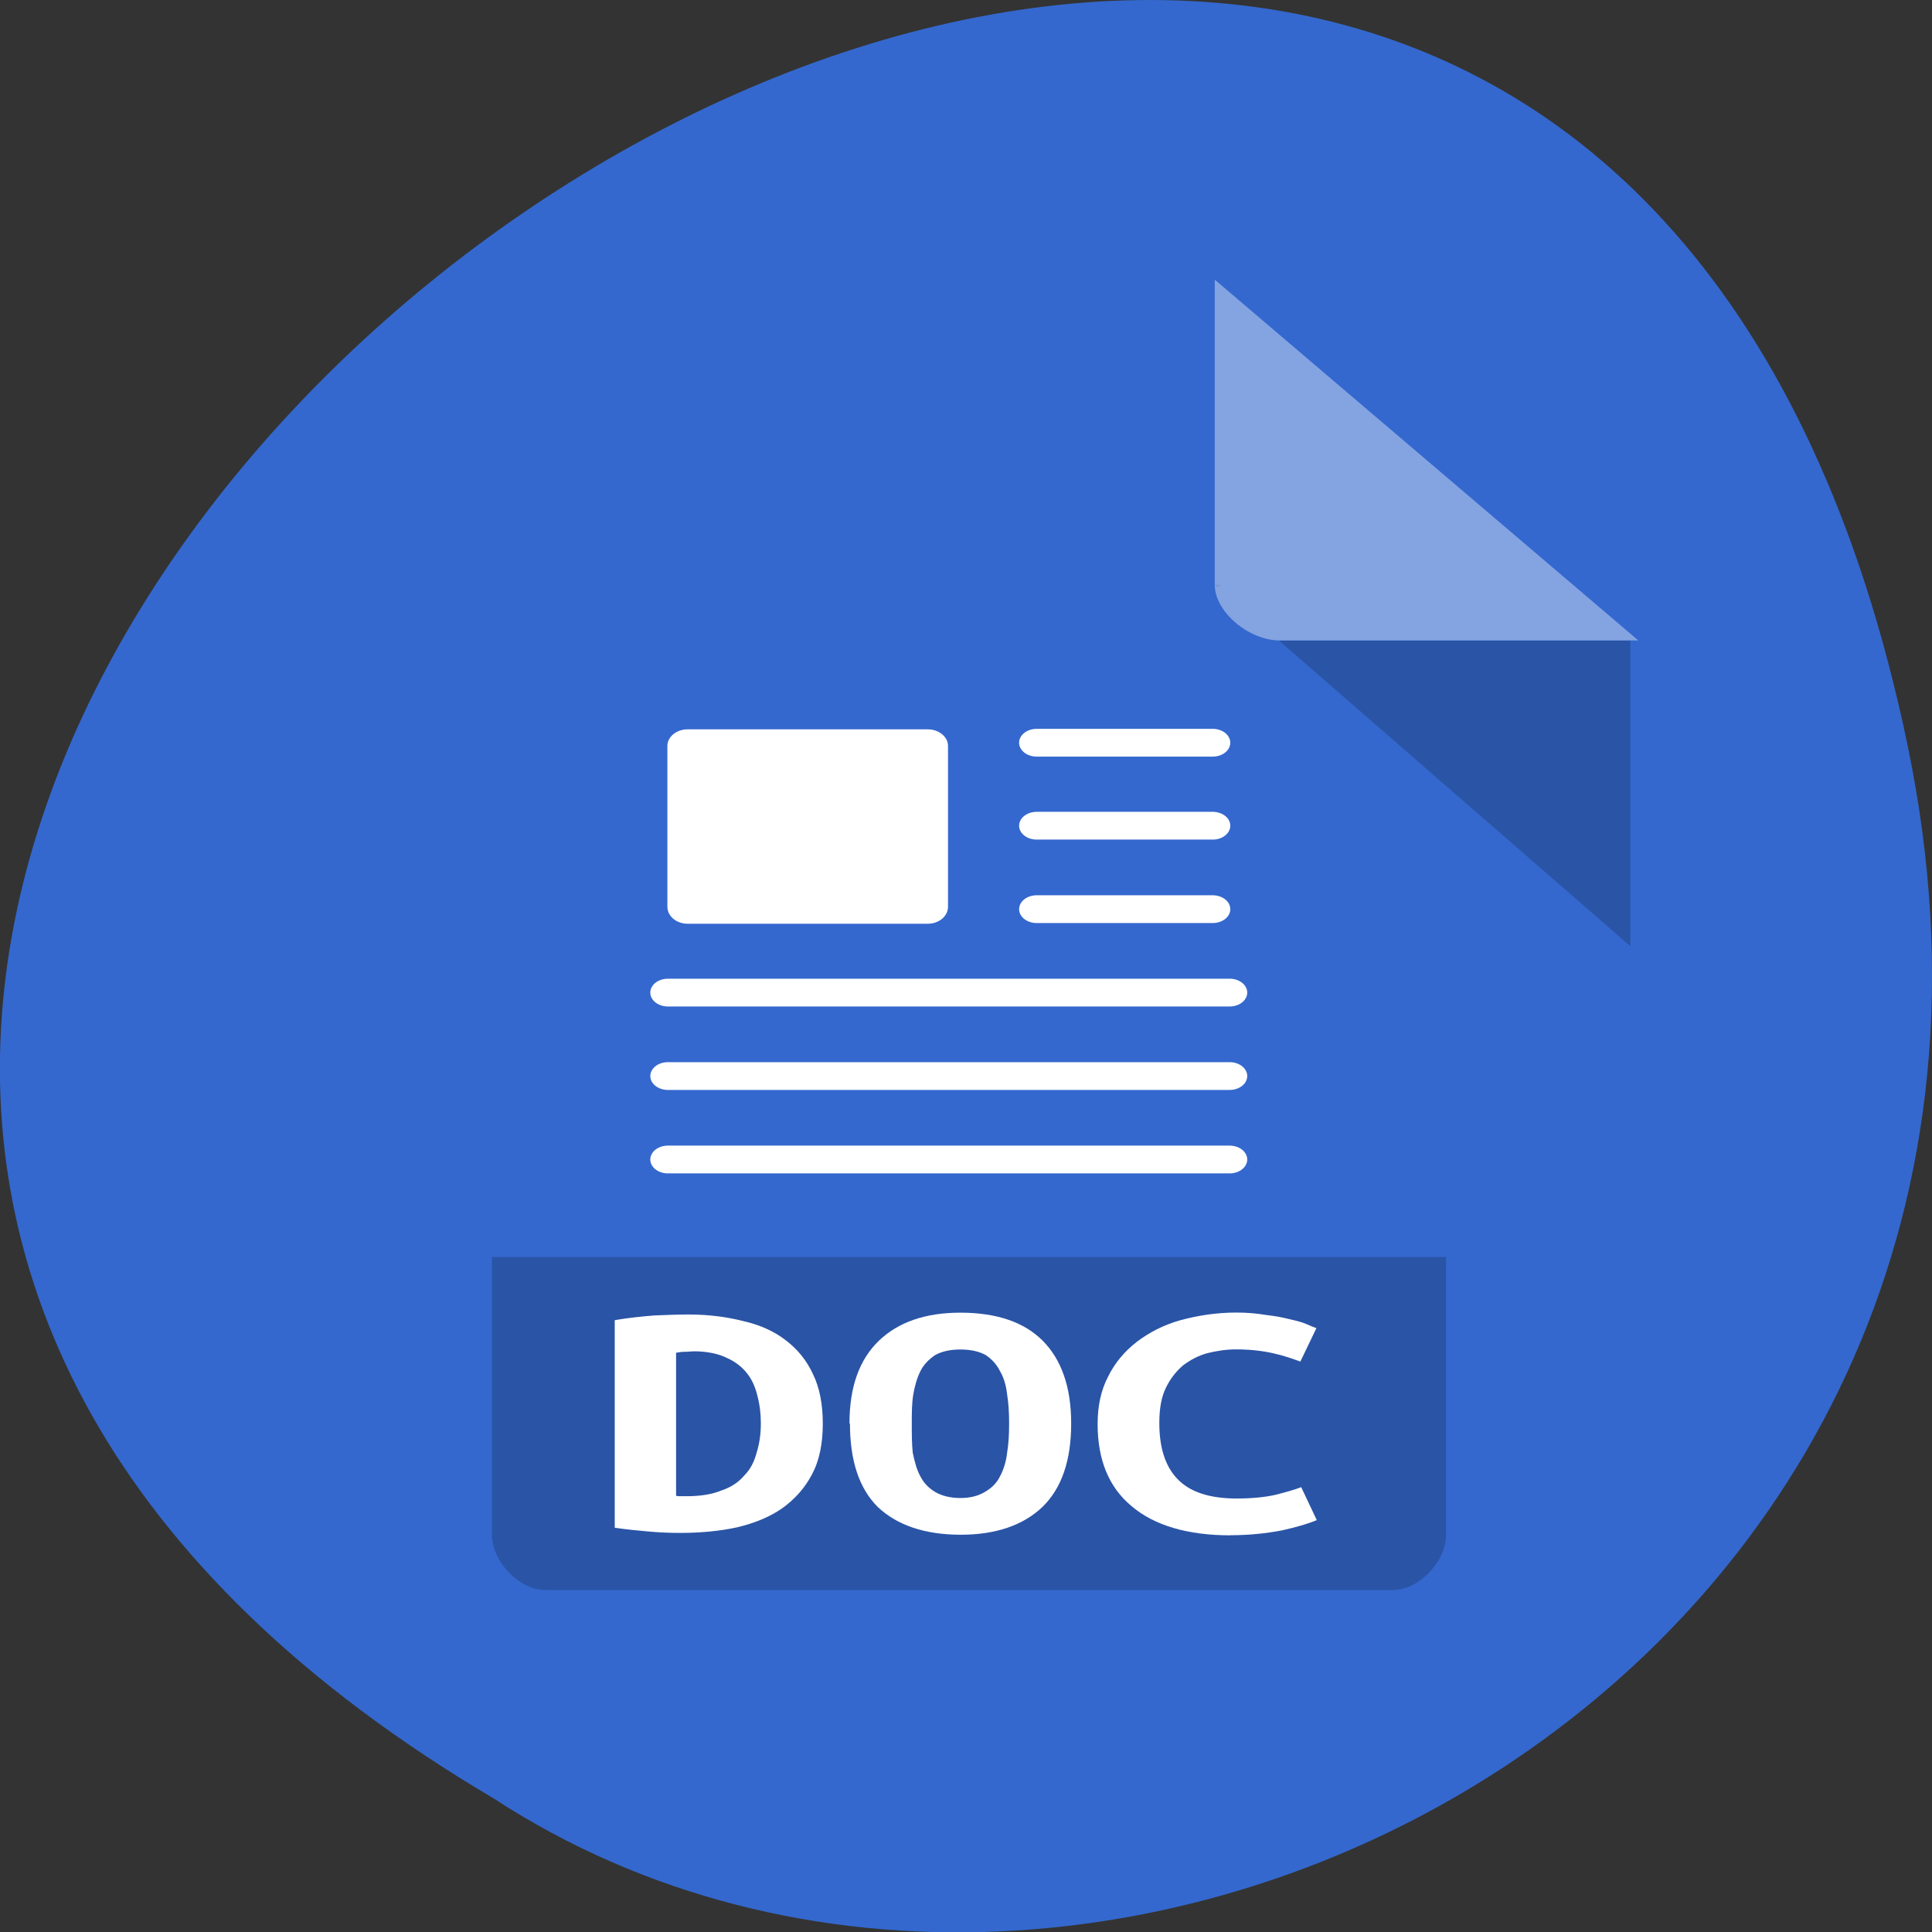 <svg xmlns="http://www.w3.org/2000/svg" viewBox="0 0 16 16"><rect x="0" y="0" width="16" height="16" fill="#333333" stroke="none"/><path d="m 15.797 6.168 c -3.125 -14.992 -24.617 1.102 -11.707 8.727 c 5.02 3.27 13.313 -1.012 11.707 -8.727" fill="#3468ce"/><path d="m 10.06 4.844 l 0.016 0.016 l 0.043 -0.016 m 0.473 0.461 l 2.91 2.531 v -2.531" fill-opacity="0.196"/><g fill="#fff"><path d="m 10.06 2.316 l 3.508 2.988 h -2.969 c -0.258 0 -0.539 -0.238 -0.539 -0.461 v -2.527" fill-opacity="0.392"/><path d="m 5.695 6.04 h 1.988 c 0.094 0 0.168 0.063 0.168 0.137 v 1.332 c 0 0.078 -0.074 0.141 -0.168 0.141 h -1.988 c -0.094 0 -0.168 -0.063 -0.168 -0.141 v -1.332 c 0 -0.074 0.074 -0.137 0.168 -0.137"/></g><g fill="none" stroke="#fff" stroke-linejoin="round" stroke-linecap="round" transform="matrix(0.291 0 0 0.23 0.875 2.125)"><path d="m 26.496 17.504 h 5.01"/><path d="m 26.496 20.492 h 5.01"/><path d="m 26.496 23.497 h 5.01"/><path d="m 16 26.501 h 15.988"/><path d="m 16 29.506 h 15.988"/><path d="m 16 32.511 h 15.988"/></g><path d="m 4.074 10.41 v 2.297 c 0 0.227 0.227 0.461 0.441 0.461 h 7.02 c 0.215 0 0.441 -0.234 0.441 -0.461 v -2.297" fill-opacity="0.196"/><g fill="#fff"><path d="m 5.598 12.387 c 0.012 0.004 0.027 0.004 0.043 0.004 c 0.016 0 0.031 0 0.047 0 c 0.113 0 0.211 -0.016 0.285 -0.047 c 0.082 -0.027 0.145 -0.07 0.191 -0.125 c 0.051 -0.051 0.082 -0.113 0.102 -0.188 c 0.023 -0.074 0.035 -0.152 0.035 -0.242 c 0 -0.074 -0.008 -0.152 -0.027 -0.223 c -0.016 -0.07 -0.043 -0.137 -0.086 -0.191 c -0.043 -0.055 -0.098 -0.098 -0.168 -0.129 c -0.07 -0.035 -0.164 -0.055 -0.273 -0.055 c -0.023 0 -0.047 0.004 -0.078 0.004 c -0.023 0 -0.051 0.004 -0.07 0.008 v 1.184 m 1.215 -0.598 c 0 0.164 -0.027 0.305 -0.09 0.422 c -0.059 0.113 -0.141 0.203 -0.242 0.277 c -0.105 0.074 -0.23 0.125 -0.375 0.16 c -0.141 0.031 -0.301 0.047 -0.473 0.047 c -0.09 0 -0.18 -0.004 -0.266 -0.012 c -0.086 -0.008 -0.176 -0.016 -0.277 -0.031 v -1.719 c 0.117 -0.02 0.227 -0.031 0.328 -0.039 c 0.102 -0.004 0.195 -0.008 0.281 -0.008 c 0.168 0 0.32 0.02 0.457 0.055 c 0.137 0.031 0.258 0.086 0.352 0.16 c 0.098 0.074 0.172 0.168 0.223 0.277 c 0.055 0.113 0.082 0.25 0.082 0.41"/><path d="m 7.551 11.789 c 0 0.086 0 0.168 0.008 0.242 c 0.016 0.074 0.031 0.137 0.063 0.195 c 0.027 0.055 0.07 0.098 0.121 0.129 c 0.051 0.031 0.125 0.051 0.211 0.051 c 0.086 0 0.152 -0.02 0.203 -0.051 c 0.055 -0.031 0.098 -0.074 0.125 -0.129 c 0.031 -0.059 0.051 -0.125 0.059 -0.199 c 0.012 -0.07 0.016 -0.152 0.016 -0.238 c 0 -0.086 -0.004 -0.164 -0.016 -0.238 c -0.008 -0.074 -0.027 -0.141 -0.059 -0.195 c -0.027 -0.055 -0.066 -0.098 -0.117 -0.133 c -0.055 -0.031 -0.125 -0.047 -0.211 -0.047 c -0.086 0 -0.156 0.016 -0.211 0.047 c -0.051 0.035 -0.094 0.078 -0.121 0.133 c -0.027 0.055 -0.047 0.121 -0.059 0.195 c -0.012 0.074 -0.012 0.152 -0.012 0.238 m -0.516 0 c 0 -0.305 0.082 -0.531 0.246 -0.688 c 0.16 -0.152 0.383 -0.23 0.672 -0.23 c 0.301 0 0.527 0.078 0.68 0.23 c 0.156 0.156 0.238 0.383 0.238 0.688 c 0 0.305 -0.078 0.535 -0.238 0.691 c -0.16 0.152 -0.387 0.23 -0.676 0.23 c -0.297 0 -0.527 -0.078 -0.688 -0.23 c -0.156 -0.156 -0.23 -0.387 -0.23 -0.691"/><path d="m 10.191 12.715 c -0.355 0 -0.633 -0.082 -0.82 -0.242 c -0.188 -0.156 -0.281 -0.383 -0.281 -0.68 c 0 -0.148 0.027 -0.277 0.086 -0.391 c 0.055 -0.113 0.137 -0.211 0.238 -0.289 c 0.102 -0.078 0.223 -0.141 0.363 -0.18 c 0.145 -0.039 0.297 -0.063 0.465 -0.063 c 0.09 0 0.172 0.008 0.242 0.02 c 0.074 0.008 0.137 0.02 0.195 0.035 c 0.055 0.012 0.098 0.023 0.137 0.039 c 0.035 0.016 0.063 0.027 0.086 0.035 l -0.133 0.277 c -0.063 -0.023 -0.141 -0.051 -0.23 -0.07 c -0.09 -0.02 -0.191 -0.031 -0.305 -0.031 c -0.078 0 -0.156 0.012 -0.234 0.031 c -0.074 0.02 -0.141 0.055 -0.203 0.102 c -0.055 0.047 -0.105 0.109 -0.141 0.184 c -0.039 0.078 -0.055 0.176 -0.055 0.293 c 0 0.199 0.047 0.355 0.148 0.461 c 0.102 0.109 0.266 0.164 0.492 0.164 c 0.133 0 0.242 -0.012 0.324 -0.031 c 0.09 -0.023 0.16 -0.043 0.211 -0.063 l 0.129 0.273 c -0.074 0.031 -0.172 0.059 -0.293 0.086 c -0.125 0.023 -0.262 0.039 -0.422 0.039"/></g></svg>